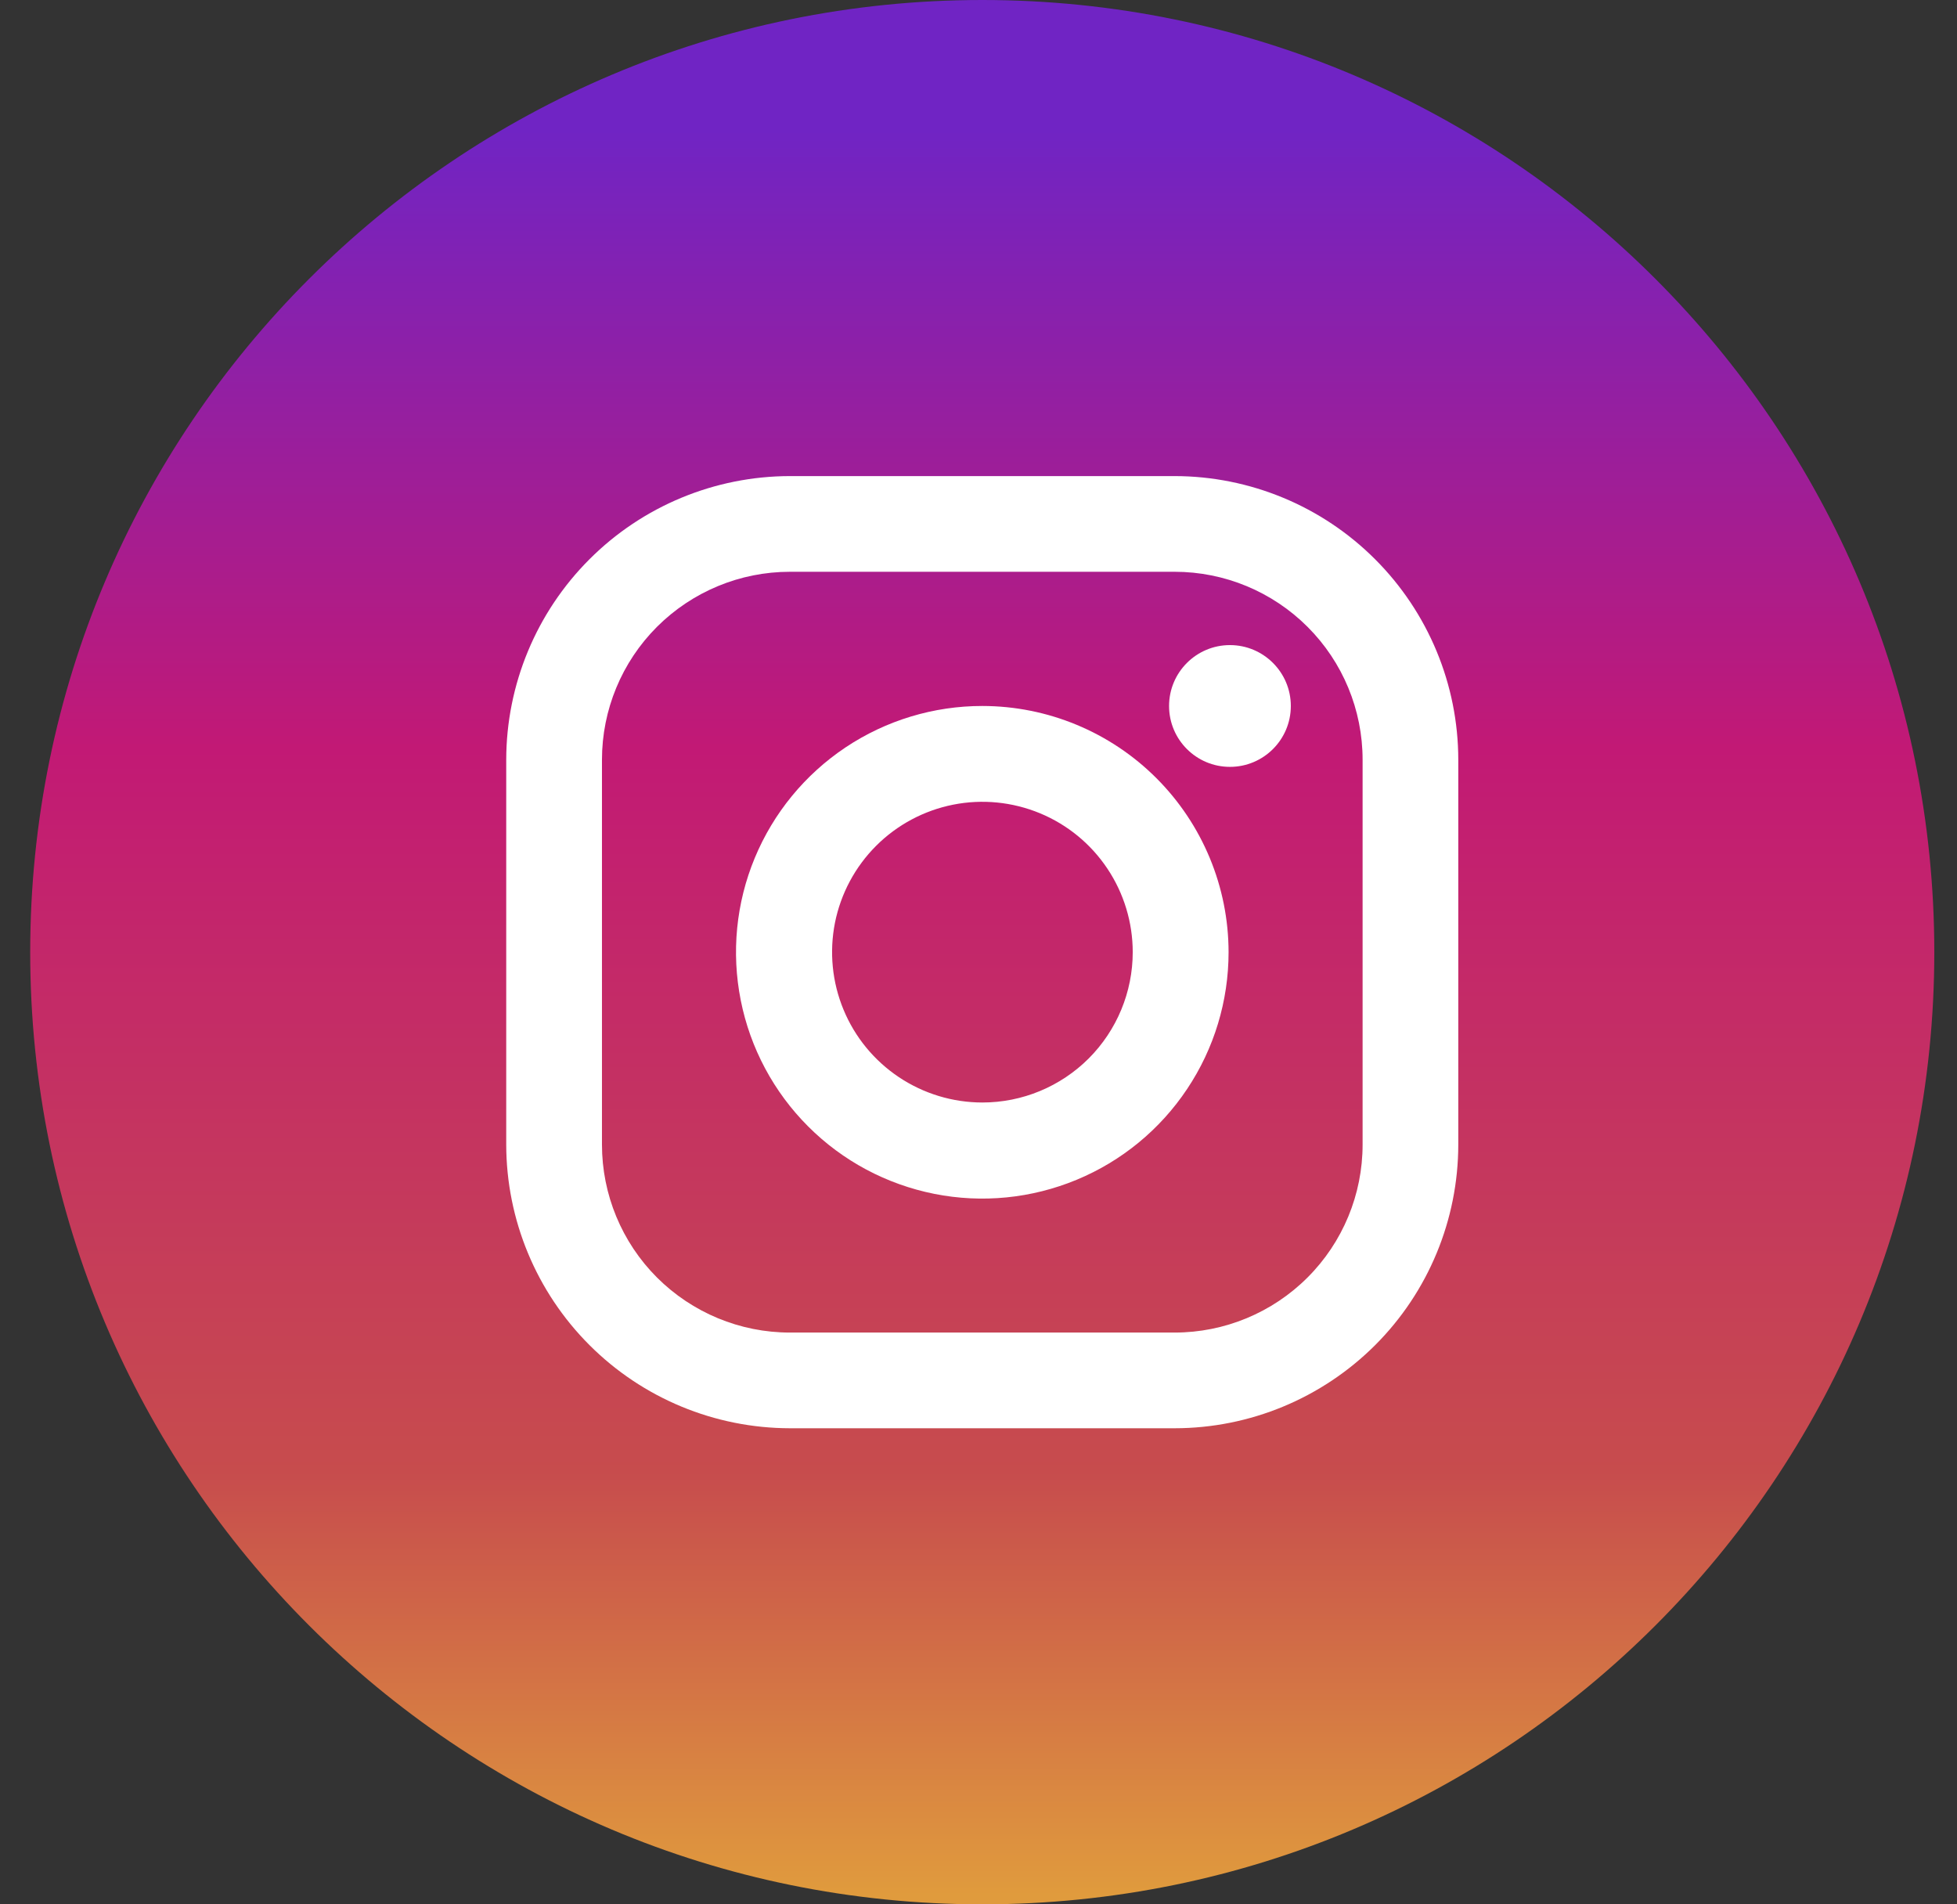 <svg width="37" height="36" viewBox="0 0 37 36" fill="none" xmlns="http://www.w3.org/2000/svg">
<rect x="0" y="0" width="37" height="36" fill="#333333" stroke="none"/>
<g clip-path="url(#clip0_202_3221)">
<path d="M18.571 36C28.512 36 36.571 27.941 36.571 18C36.571 8.059 28.512 0 18.571 0C8.63 0 0.571 8.059 0.571 18C0.571 27.941 8.63 36 18.571 36Z" fill="url(#paint0_linear_202_3221)"/>
<path d="M22.209 9H14.934C13.512 9.002 12.149 9.567 11.144 10.573C10.139 11.578 9.573 12.941 9.571 14.362V21.638C9.573 23.059 10.139 24.422 11.144 25.427C12.149 26.433 13.512 26.998 14.934 27H22.209C23.631 26.999 24.994 26.433 26 25.428C27.005 24.423 27.57 23.06 27.571 21.638V14.362C27.57 12.941 27.004 11.578 25.999 10.573C24.994 9.567 23.631 9.002 22.209 9ZM25.762 21.638C25.762 22.58 25.388 23.484 24.721 24.15C24.055 24.816 23.151 25.191 22.209 25.191H14.934C13.991 25.191 13.088 24.816 12.421 24.15C11.755 23.484 11.381 22.58 11.381 21.638V14.362C11.381 13.42 11.755 12.516 12.421 11.85C13.088 11.184 13.991 10.809 14.934 10.809H22.209C23.151 10.809 24.055 11.184 24.721 11.85C25.388 12.516 25.762 13.42 25.762 14.362V21.638Z" fill="white"/>
<path d="M18.574 13.346C17.653 13.345 16.752 13.618 15.986 14.129C15.22 14.641 14.623 15.368 14.27 16.219C13.917 17.07 13.825 18.006 14.005 18.91C14.184 19.813 14.628 20.643 15.279 21.294C15.93 21.946 16.76 22.389 17.664 22.569C18.567 22.749 19.503 22.656 20.355 22.303C21.205 21.951 21.933 21.354 22.444 20.587C22.956 19.821 23.228 18.921 23.228 18C23.227 16.766 22.736 15.583 21.863 14.71C20.991 13.838 19.808 13.347 18.574 13.346ZM18.574 20.842C18.012 20.842 17.462 20.675 16.995 20.363C16.527 20.05 16.163 19.607 15.948 19.087C15.733 18.568 15.677 17.997 15.786 17.445C15.896 16.894 16.167 16.387 16.564 15.99C16.962 15.592 17.468 15.322 18.019 15.212C18.571 15.102 19.142 15.159 19.662 15.374C20.181 15.589 20.625 15.953 20.937 16.421C21.249 16.888 21.416 17.438 21.416 18C21.416 18.753 21.116 19.476 20.584 20.009C20.05 20.542 19.328 20.842 18.574 20.842Z" fill="white"/>
<path d="M23.254 14.497C23.889 14.497 24.405 13.982 24.405 13.346C24.405 12.711 23.889 12.195 23.254 12.195C22.618 12.195 22.103 12.711 22.103 13.346C22.103 13.982 22.618 14.497 23.254 14.497Z" fill="white"/>
</g>
<defs>
<linearGradient id="paint0_linear_202_3221" x1="18.571" y1="35.834" x2="18.571" y2="2.439" gradientUnits="userSpaceOnUse">
<stop stop-color="#E09B3D"/>
<stop offset="0.24" stop-color="#C74C4D"/>
<stop offset="0.65" stop-color="#C21975"/>
<stop offset="1" stop-color="#7024C4"/>
</linearGradient>
<clipPath id="clip0_202_3221">
<rect width="36" height="36" fill="white" transform="translate(0.571)"/>
</clipPath>
</defs>
</svg>
